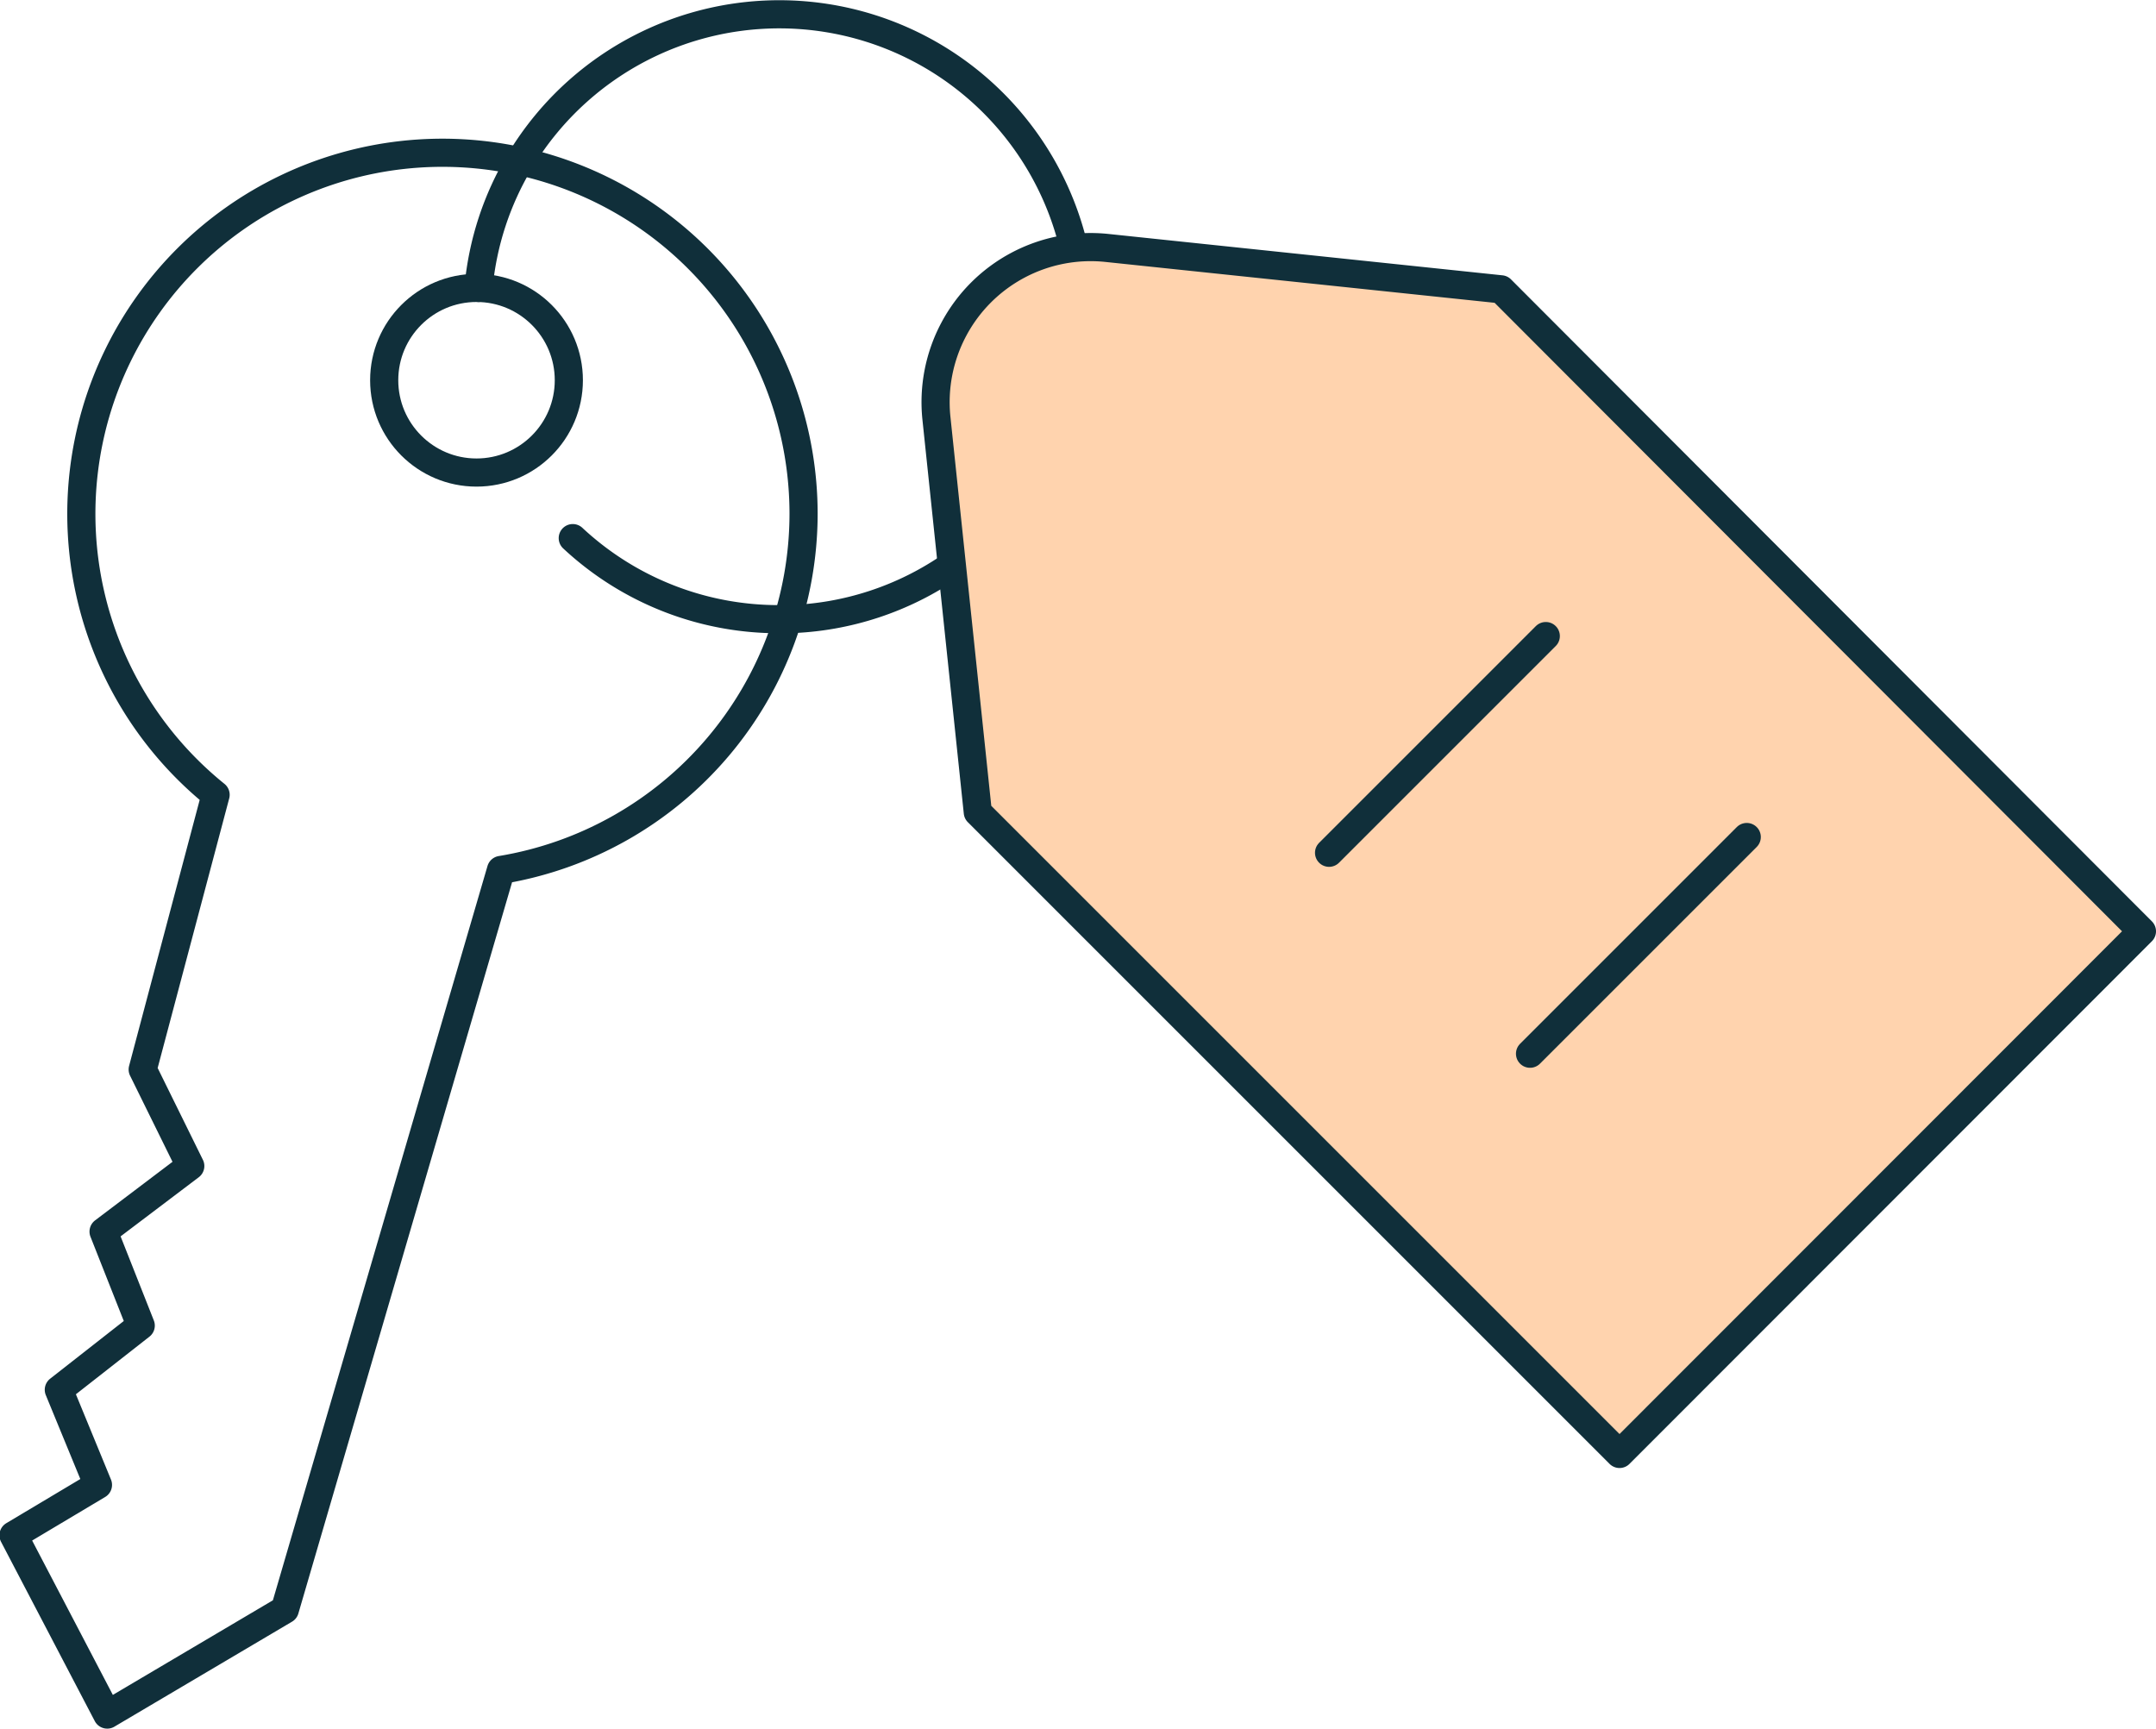 <svg xmlns="http://www.w3.org/2000/svg" viewBox="0 0 76.6 61.42"><defs><style>.cls-1{fill:none;stroke:#102f3a;stroke-linecap:round;stroke-linejoin:round;}.cls-2{fill:#ffd3ae;}</style></defs><g id="Layer_2" data-name="Layer 2"><g id="Layer_1-2" data-name="Layer 1"><path class="cls-1" d="M28.55,18.24a12.83,12.83,0,1,0-20.89,10h0L5.07,38l1.69,3.43L3.68,43.76,5,47.1,2.09,49.38l1.39,3.38-3,1.79,3.33,6.37,6.31-3.73L17.8,30.91h0A12.84,12.84,0,0,0,28.55,18.24Z"/><circle class="cls-1" cx="16.93" cy="13.51" r="3.28"/><path class="cls-1" d="M20.35,19.12A10.71,10.71,0,0,0,27.68,22H28a10.68,10.68,0,0,0,5.83-1.92"/><path class="cls-1" d="M38.16,8.83A10.75,10.75,0,0,0,18.48,5.71,10.62,10.62,0,0,0,17,10.23"/><path class="cls-2" d="M76.1,33.09,57.54,51.66l-22.8-22.8-1.47-14a5.51,5.51,0,0,1,6.06-6.05l14,1.47Z"/><path class="cls-1" d="M76.1,33.09,57.54,51.66l-22.8-22.8-1.47-14a5.51,5.51,0,0,1,6.06-6.05l14,1.47Z"/><line class="cls-1" x1="47.22" y1="30.3" x2="54.92" y2="22.6"/><line class="cls-1" x1="54.36" y1="37.44" x2="62.06" y2="29.74"/></g></g></svg>